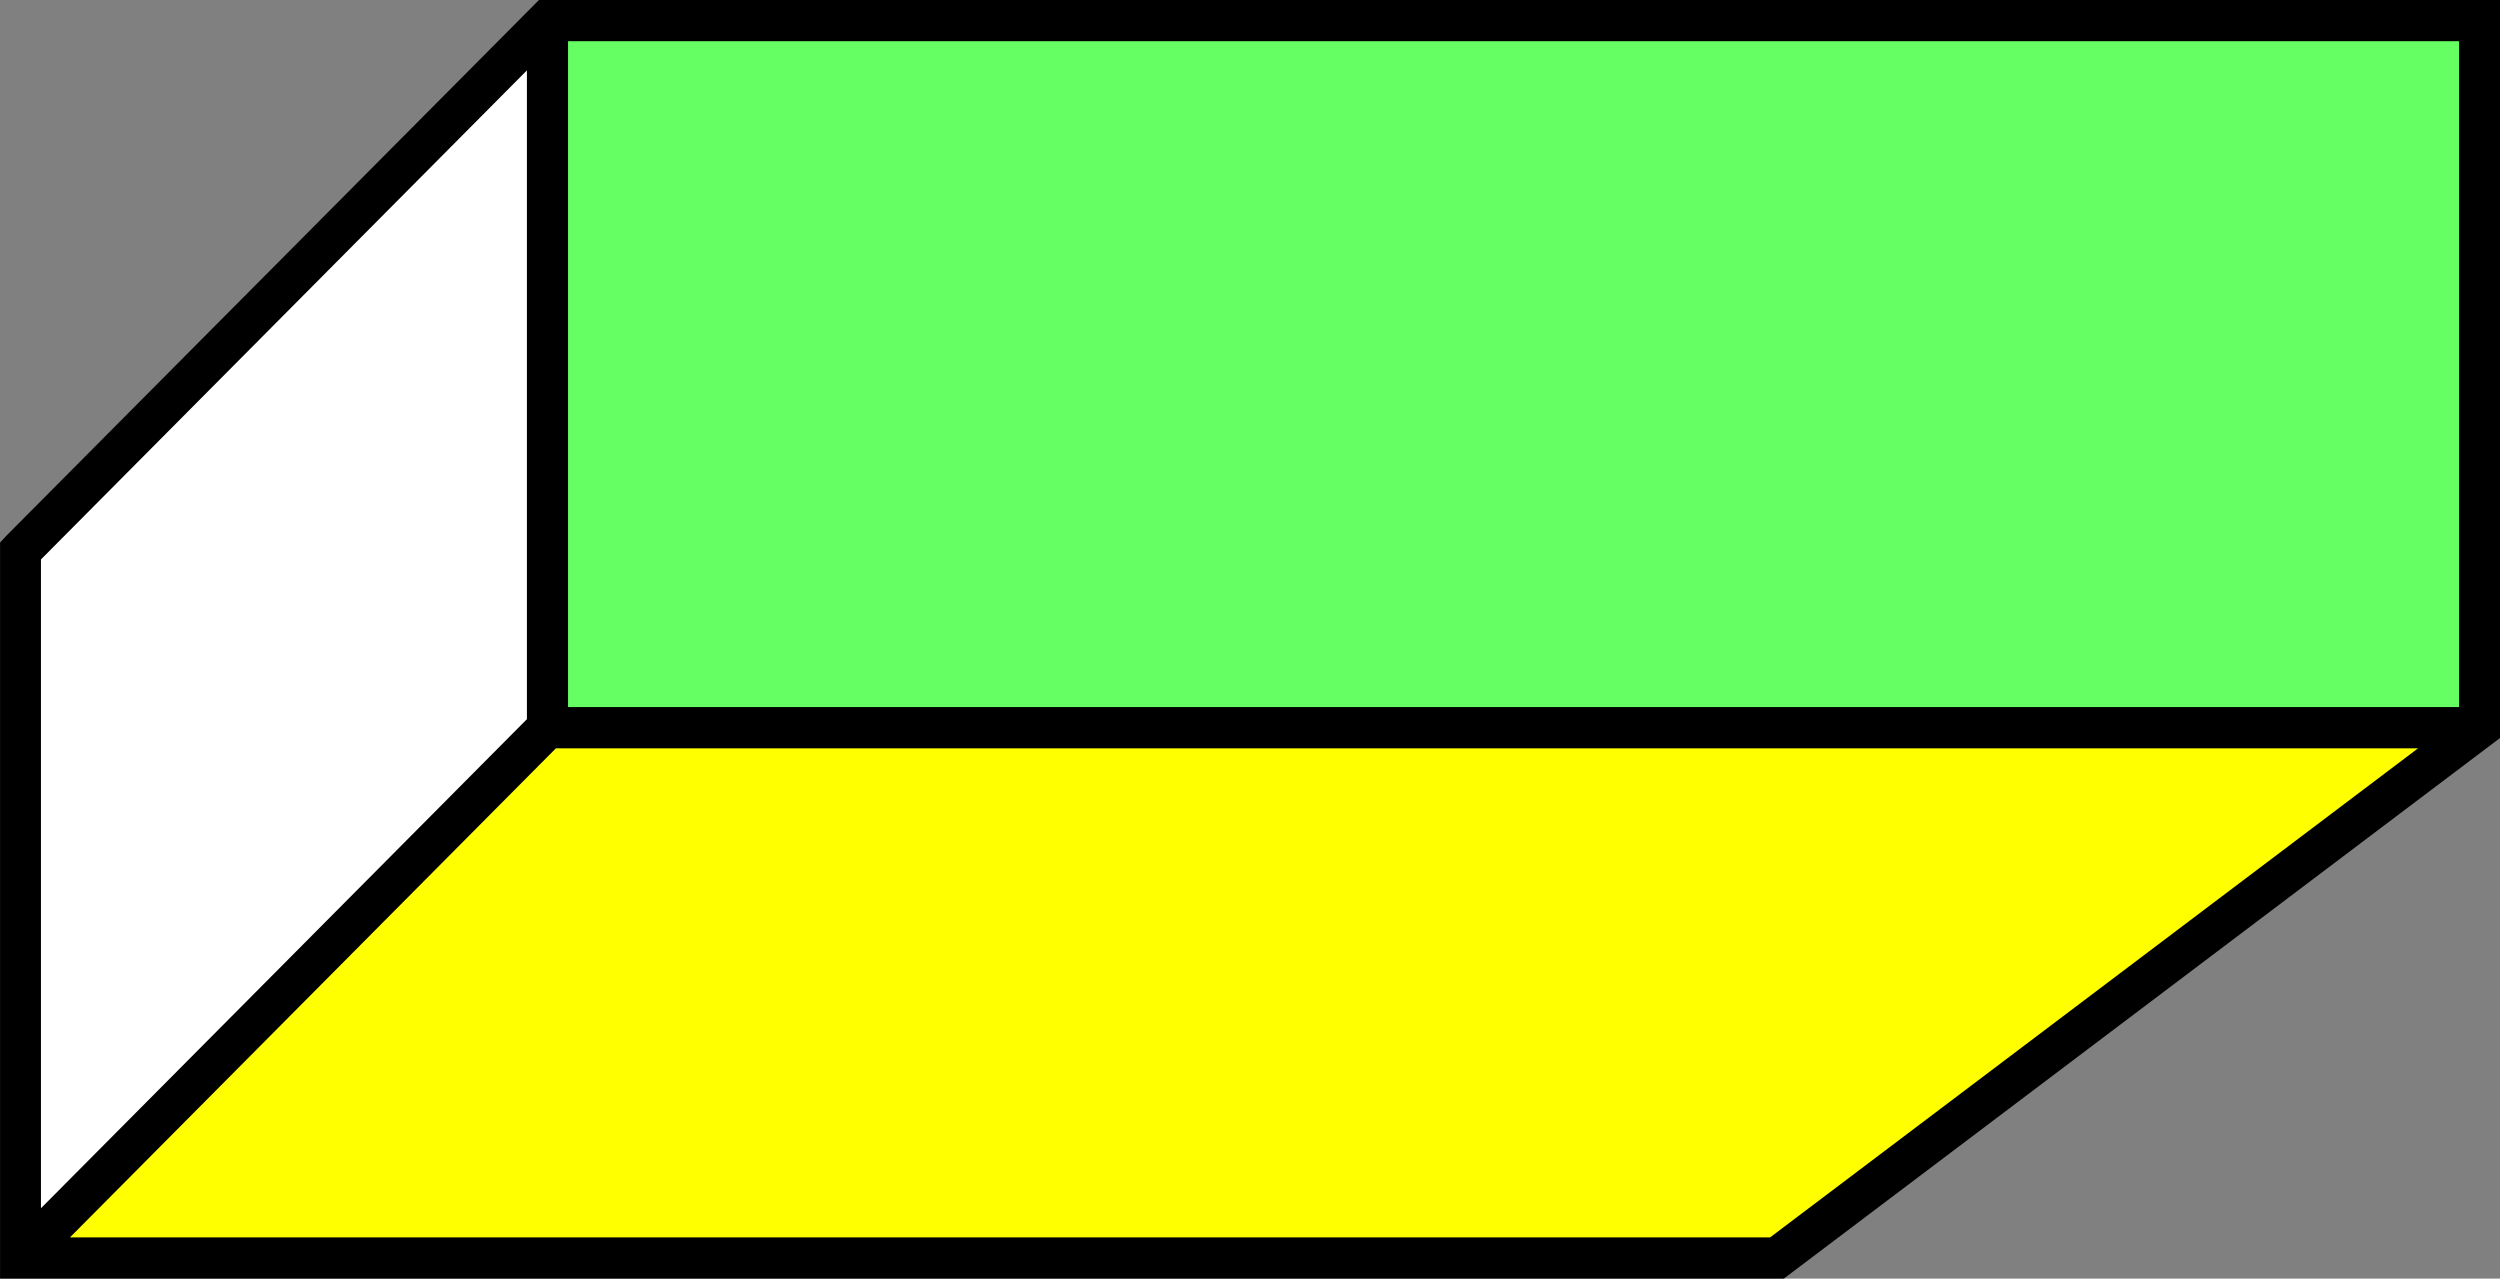 <svg width="131" height="67" viewBox="0 0 131 67" fill="none" xmlns="http://www.w3.org/2000/svg">
<rect x="0" y="0" width="131" height="67" fill="#808080" stroke="none"/>
<g clip-path="url(#clip0_603_497)">
<path d="M1.075 65.918H93.112L129.925 38.131H28.685L1.075 65.918Z" fill="yellow"/>
<path d="M1.075 65.918L28.685 38.131V1.082L1.075 28.869V65.918Z" fill="white"/>
<path d="M129.925 1.082H28.685V38.131H129.925V1.082Z" fill="#66FF63"/>
<path d="M129.925 0H28.241L27.926 0.318L0.316 28.091L0.003 28.429V67H93.471L131 38.672V0H129.925ZM128.854 2.16V37.049H29.766V2.16H128.854ZM27.61 3.688V37.685L2.146 63.312V29.315L27.61 3.688ZM3.664 64.84L29.128 39.213H126.704L92.752 64.84H3.664Z" fill="black"/>
</g>
<defs>
<clipPath id="clip0_603_497">
<rect width="131" height="67" fill="yellow"/>
</clipPath>
</defs>
</svg>
